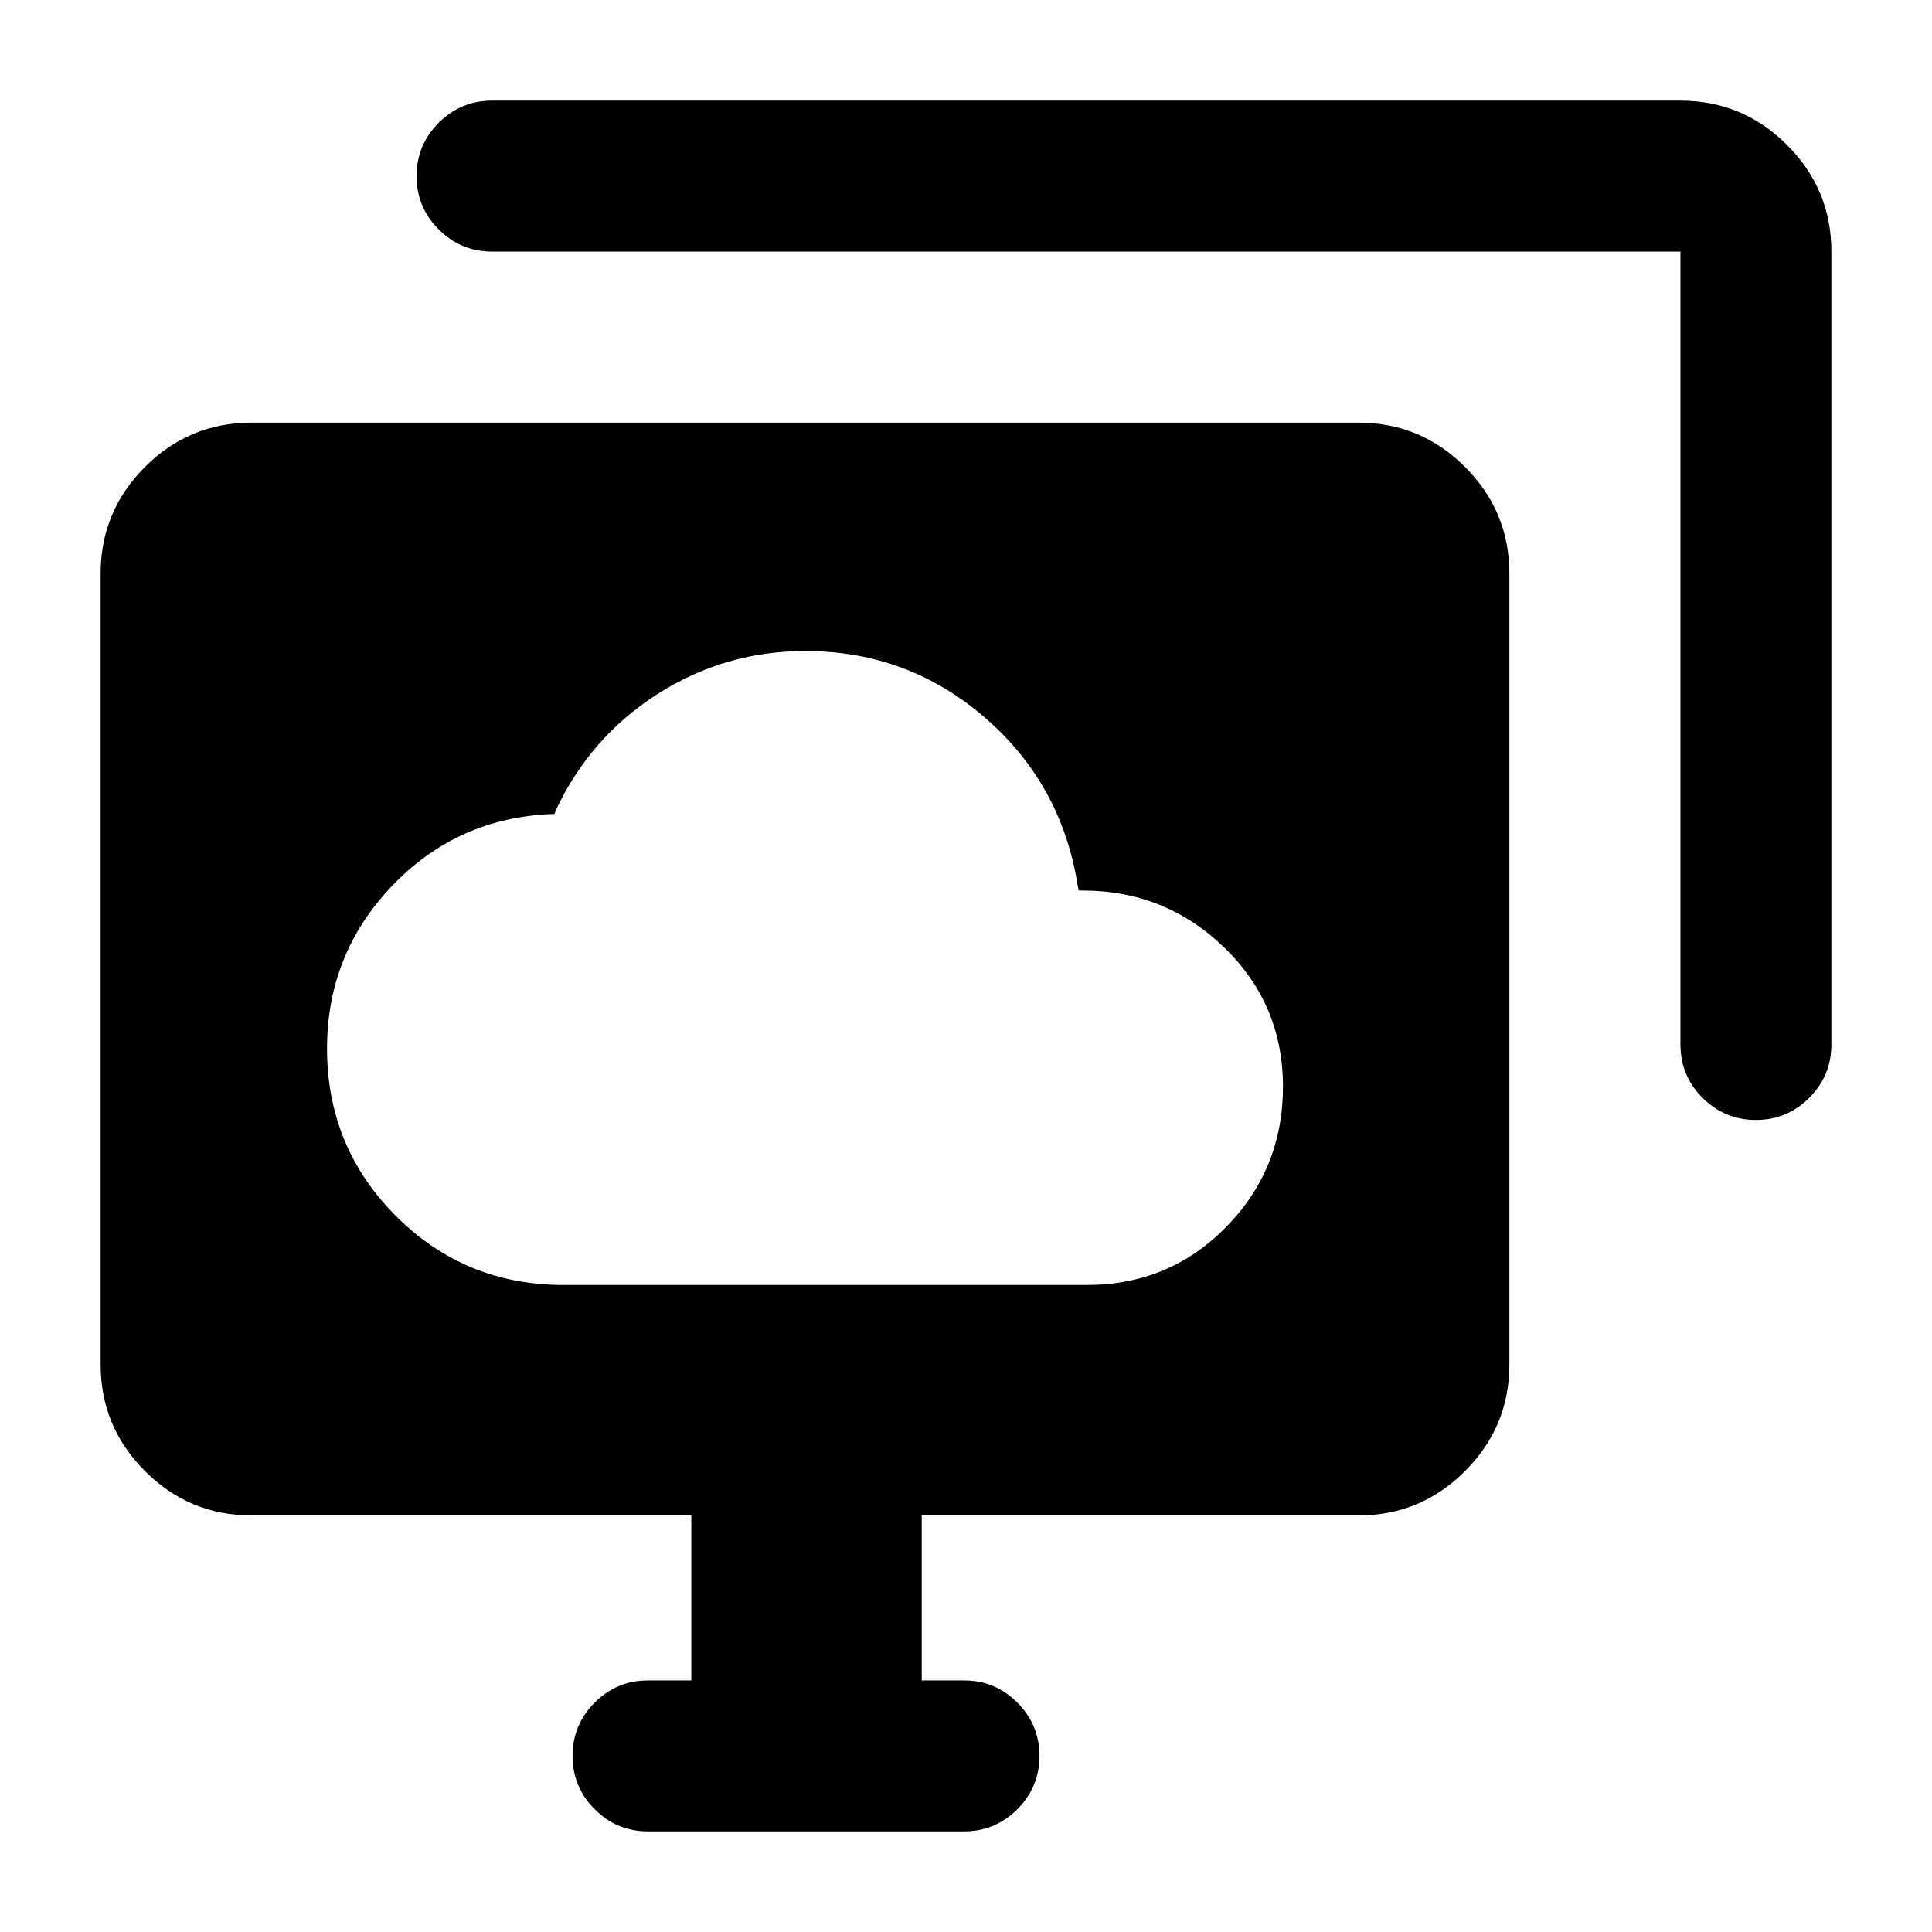 <svg xmlns="http://www.w3.org/2000/svg" height="24" viewBox="0 -960 960 960" width="24"><path d="M280-321.5h260q40.95 0 69.22-28.78 28.28-28.78 28.28-69.75t-29.26-69.22Q578.97-517.5 538-517.5h-2l-.5-2.5q-8-50.5-46.2-83.5t-89.14-33q-40.16 0-73.66 21.5T276-557l-.5 1.5H274q-46.95 1.96-79.22 35.74-32.28 33.79-32.28 80.8 0 48.96 34.27 83.21Q231.04-321.5 280-321.5ZM400-479ZM322-50q-15.5 0-26.5-11t-11-26.5q0-15.5 11-26.5t26.5-11h21.5v-82H125q-30.94 0-52.97-22.03Q50-251.06 50-282v-393q0-30.94 22.03-52.97Q94.06-750 125-750h550q30.94 0 52.97 22.03Q750-705.94 750-675v393q0 30.94-22.03 52.97Q705.94-207 675-207H458v82h21q15.5 0 26.5 11t11 26.5q0 15.5-11 26.5T479-50H322Zm513-391v-394H244.5q-15.5 0-26.5-11t-11-26.5q0-15.5 11-26.5t26.5-11H835q30.94 0 52.97 22.03Q910-865.94 910-835v394q0 15.5-11 26.5t-26.5 11q-15.5 0-26.5-11T835-441Z"/></svg>